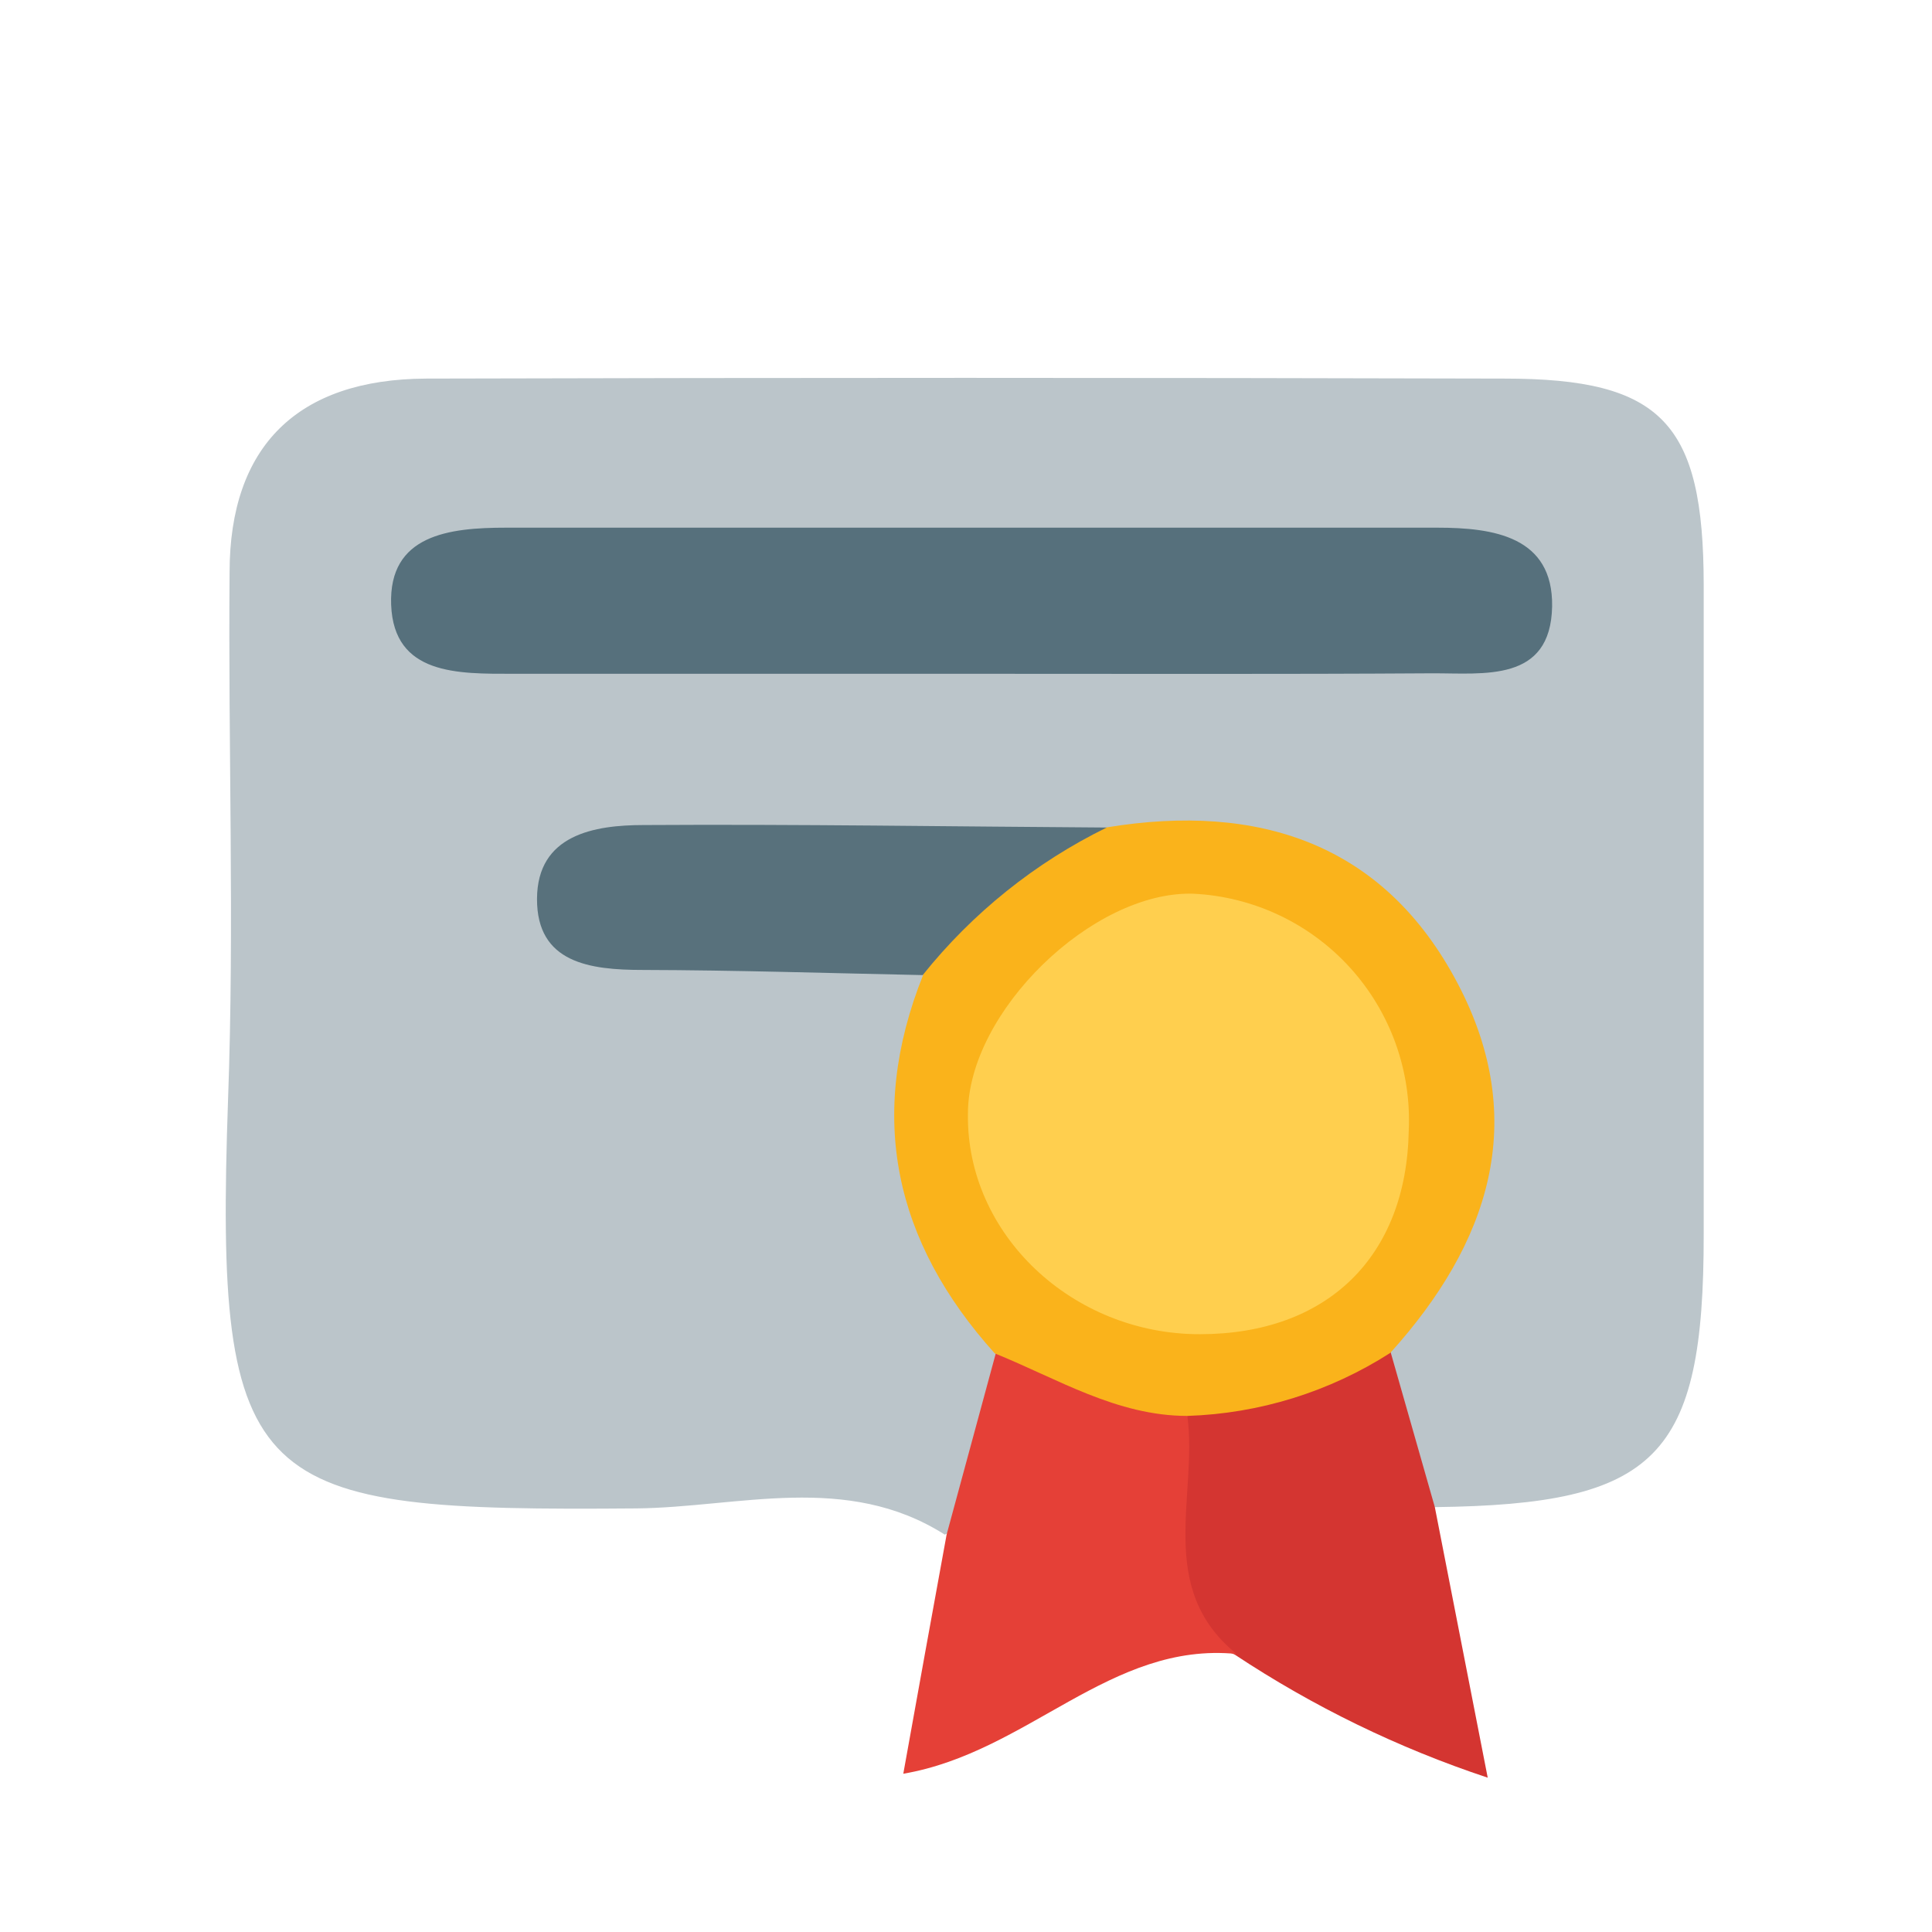 <svg width="24" height="24" viewBox="0 0 24 24" fill="none" xmlns="http://www.w3.org/2000/svg">
<path d="M11.737 19.064C10.515 18.288 9.174 18.725 7.906 18.738C3.121 18.777 2.662 18.56 2.833 13.656C2.913 11.477 2.833 9.293 2.852 7.111C2.852 5.544 3.695 4.709 5.296 4.703C9.761 4.691 14.226 4.691 18.689 4.703C20.65 4.703 21.161 5.256 21.164 7.261C21.164 9.95 21.164 12.639 21.164 15.328C21.167 18.111 20.58 18.689 17.824 18.722C17.026 18.383 17.13 17.671 17.121 17.008C17.191 16.563 17.344 16.135 17.57 15.746C18.902 12.926 17.57 10.735 14.414 10.585C14.163 10.585 13.913 10.585 13.662 10.585C11.588 10.778 9.436 10.191 7.111 11.108C8.639 11.969 10.112 11.212 11.34 11.853C11.445 11.927 11.528 12.029 11.58 12.147C11.631 12.265 11.649 12.395 11.63 12.523C11.203 14.136 11.908 15.492 12.547 16.87C12.455 17.665 12.703 18.594 11.737 19.064Z" fill="#BBC5CA"/>
<path d="M17.274 16.794L17.824 18.722L18.481 22.083C17.371 21.715 16.315 21.201 15.34 20.555C13.864 19.923 14.325 18.75 14.53 17.647C15.315 16.944 16.278 16.803 17.274 16.794Z" fill="#D43531"/>
<path d="M14.75 17.589C14.881 18.588 14.353 19.727 15.361 20.546C13.794 20.39 12.773 21.769 11.221 22.034C11.407 21.002 11.581 20.033 11.759 19.064L12.37 16.812C12.8 16.727 13.244 16.754 13.661 16.89C14.078 17.026 14.453 17.266 14.75 17.589Z" fill="#E54037"/>
<path d="M12.156 8.37C10.228 8.37 8.3 8.37 6.372 8.37C5.69 8.37 4.893 8.388 4.859 7.514C4.826 6.641 5.583 6.555 6.286 6.555H17.855C18.554 6.555 19.294 6.665 19.281 7.533C19.263 8.483 18.432 8.361 17.787 8.364C15.908 8.376 14.032 8.37 12.156 8.37Z" fill="#56707C"/>
<path d="M14.75 17.589C13.873 17.589 13.137 17.127 12.357 16.812C11.108 15.425 10.765 13.867 11.468 12.11C11.697 10.833 12.691 10.506 13.754 10.277C15.63 9.971 17.194 10.472 18.111 12.223C19.003 13.925 18.499 15.444 17.271 16.806C16.516 17.29 15.645 17.56 14.75 17.589Z" fill="#FAB31B"/>
<path d="M13.748 10.28C12.86 10.715 12.08 11.341 11.462 12.113C10.301 12.089 9.143 12.052 7.985 12.049C7.328 12.049 6.668 11.963 6.671 11.166C6.674 10.368 7.383 10.249 7.997 10.249C9.913 10.237 11.832 10.268 13.748 10.28Z" fill="#58717C"/>
<path d="M17.5 14.044C17.472 15.615 16.485 16.574 14.903 16.574C13.32 16.574 12 15.331 12.024 13.833C12.024 12.571 13.573 11.065 14.823 11.102C15.568 11.138 16.268 11.468 16.77 12.02C17.271 12.571 17.534 13.299 17.5 14.044Z" fill="#FFCF4E"/>
</svg>
